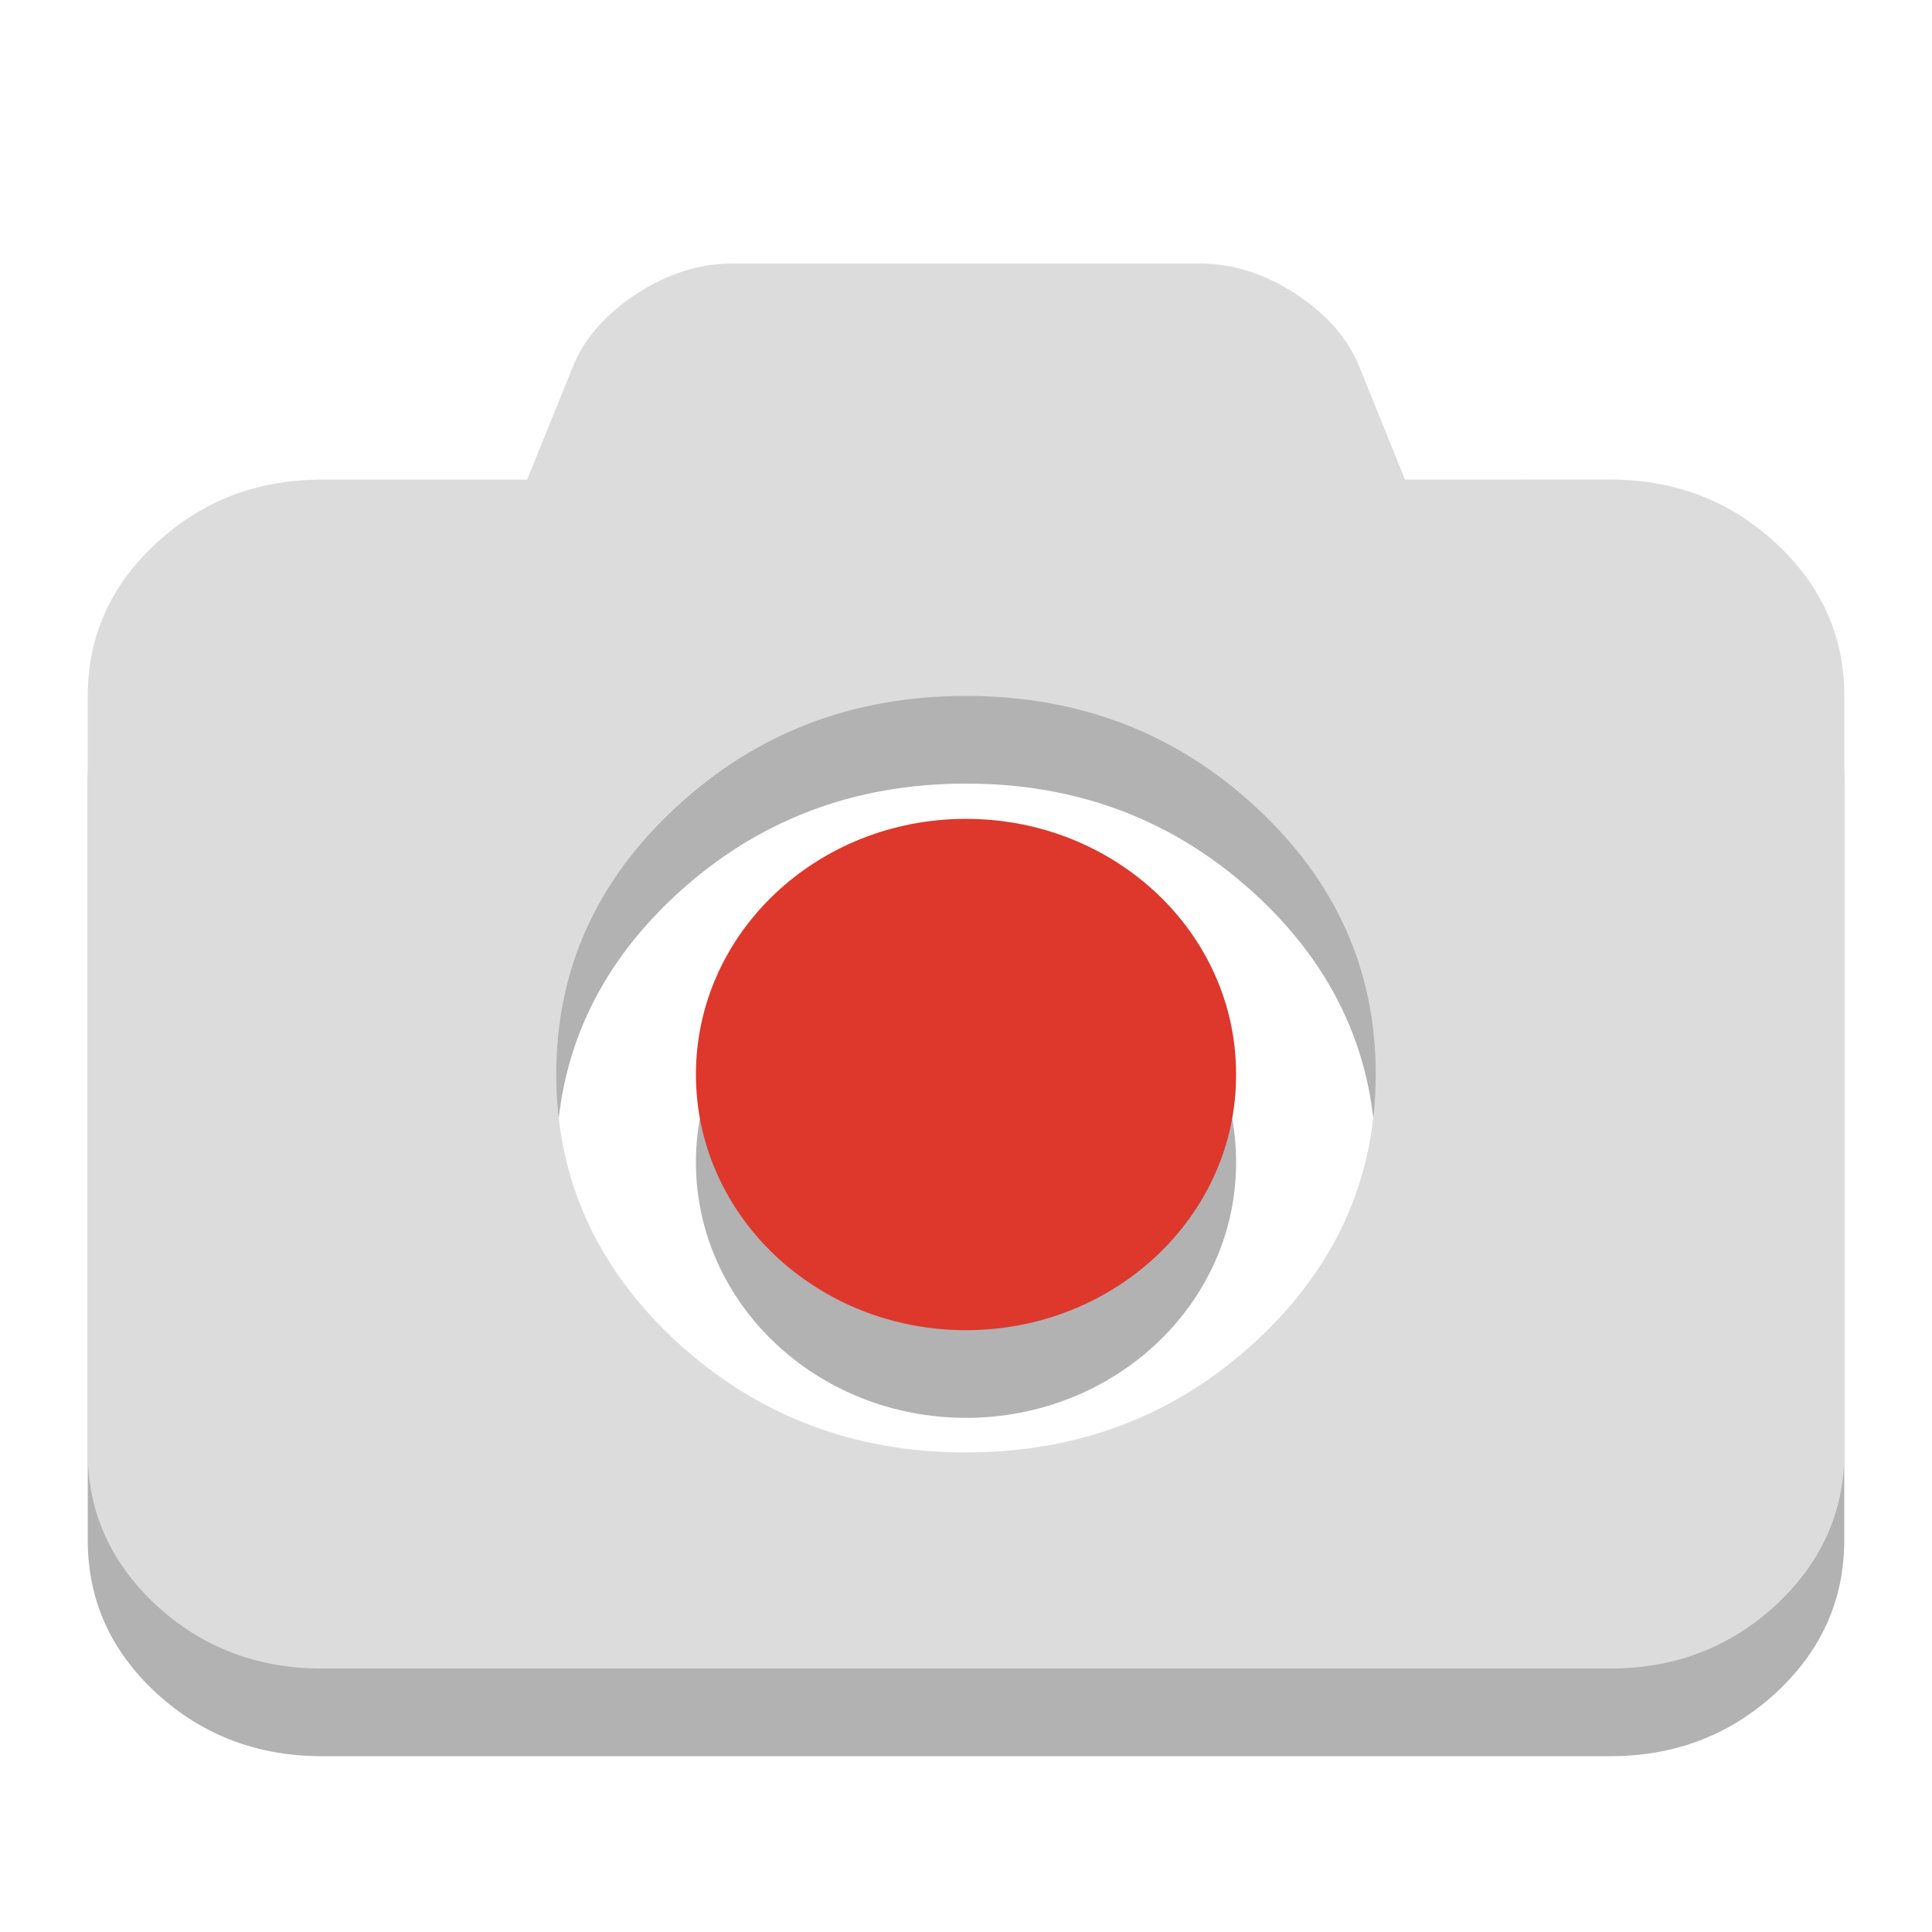 <?xml version="1.0" encoding="UTF-8" standalone="no"?>
<svg
   xmlns:dc="http://purl.org/dc/elements/1.1/"
   xmlns:cc="http://creativecommons.org/ns#"
   xmlns:rdf="http://www.w3.org/1999/02/22-rdf-syntax-ns#"
   xmlns:svg="http://www.w3.org/2000/svg"
   xmlns="http://www.w3.org/2000/svg"
   xmlns:xlink="http://www.w3.org/1999/xlink"
   xmlns:sodipodi="http://sodipodi.sourceforge.net/DTD/sodipodi-0.dtd"
   xmlns:inkscape="http://www.inkscape.org/namespaces/inkscape"
   width="24"
   height="24"
   viewBox="0 0 24 24"
   id="svg2"
   version="1.1"
   inkscape:version="0.48.5 r10040"
   sodipodi:docname="simplescreenrecorder-recording.svg">
  <sodipodi:namedview
     pagecolor="#ffffff"
     bordercolor="#666666"
     borderopacity="1"
     objecttolerance="10"
     gridtolerance="10"
     guidetolerance="10"
     inkscape:pageopacity="0"
     inkscape:pageshadow="2"
     inkscape:window-width="640"
     inkscape:window-height="480"
     id="namedview30"
     showgrid="false"
     inkscape:zoom="9.8333333"
     inkscape:cx="19.244988"
     inkscape:cy="10.521509"
     inkscape:window-x="505"
     inkscape:window-y="203"
     inkscape:window-maximized="0"
     inkscape:current-layer="svg2" />
  <defs
     id="defs4">
    <filter
       id="0"
       filterUnits="objectBoundingBox"
       x="0"
       y="0"
       width="24"
       height="24">
      <feColorMatrix
         type="matrix"
         in="SourceGraphic"
         values="0 0 0 0 1 0 0 0 0 1 0 0 0 0 1 0 0 0 1 0"
         id="feColorMatrix7" />
    </filter>
    <mask
       id="1">
      <g
         filter="url(#0)"
         id="g10">
        <rect
           width="24"
           height="24"
           fill-opacity="0.302"
           id="rect12" />
      </g>
    </mask>
    <clipPath
       id="2">
      <rect
         width="24"
         height="24"
         id="rect15" />
    </clipPath>
    <g
       id="3"
       clip-path="url(#2)">
      <path
         d="M 20 7.051 C 20.805 7.051 21.488 7.312 22.059 7.836 C 22.625 8.359 22.91 8.992 22.91 9.734 L 22.91 19.133 C 22.91 19.875 22.625 20.508 22.059 21.031 C 21.488 21.555 20.805 21.816 20 21.816 L 4 21.816 C 3.195 21.816 2.512 21.555 1.941 21.031 C 1.375 20.508 1.09 19.875 1.09 19.133 L 1.09 9.734 C 1.09 8.992 1.375 8.359 1.941 7.836 C 2.512 7.312 3.195 7.051 4 7.051 L 6.547 7.051 L 7.125 5.621 C 7.27 5.281 7.531 4.984 7.914 4.734 C 8.297 4.488 8.688 4.363 9.09 4.363 L 14.91 4.363 C 15.312 4.363 15.703 4.488 16.086 4.734 C 16.469 4.984 16.73 5.281 16.875 5.621 L 17.453 7.051 Z M 12 19.133 C 13.402 19.133 14.602 18.672 15.598 17.754 C 16.594 16.832 17.09 15.727 17.09 14.434 C 17.09 13.141 16.594 12.031 15.598 11.113 C 14.602 10.195 13.402 9.734 12 9.734 C 10.598 9.734 9.398 10.195 8.402 11.113 C 7.406 12.031 6.91 13.141 6.91 14.434 C 6.91 15.727 7.406 16.832 8.402 17.754 C 9.398 18.672 10.598 19.133 12 19.133 Z "
         id="path18" />
      <path
         d="M 15.355 14.438 C 15.359 16.191 13.855 17.613 12 17.613 C 10.145 17.613 8.645 16.191 8.645 14.438 C 8.645 12.688 10.145 11.266 12 11.266 C 13.855 11.266 15.359 12.688 15.355 14.438 Z "
         id="path20" />
    </g>
  </defs>
  <use
     height="24"
     width="24"
     y="0"
     x="0"
     id="use24"
     mask="url(#1)"
     xlink:href="#3" />
  <path
     style="fill:#de372c;fill-opacity:1"
     inkscape:connector-curvature="0"
     id="path28"
     d="m 15.355,13.348 c 0.004,1.754 -1.5,3.176 -3.355,3.176 -1.855,0 -3.355,-1.422 -3.355,-3.176 0,-1.754 1.5,-3.176 3.355,-3.176 1.855,0 3.359,1.422 3.355,3.176 z" />
  <path
     style="fill:#dcdcdc"
     inkscape:connector-curvature="0"
     id="path26"
     d="m 20,5.957 c 0.805,0 1.488,0.262 2.059,0.789 0.566,0.523 0.852,1.156 0.852,1.898 l 0,9.398 c 0,0.738 -0.285,1.371 -0.852,1.898 C 21.488,20.465 20.805,20.727 20,20.727 l -16,0 C 3.195,20.727 2.512,20.465 1.942,19.942 1.375,19.415 1.09,18.782 1.09,18.043 l 0,-9.398 c 0,-0.742 0.285,-1.375 0.852,-1.898 0.57,-0.527 1.254,-0.789 2.059,-0.789 l 2.547,0 0.578,-1.426 c 0.145,-0.344 0.406,-0.637 0.789,-0.887 0.383,-0.246 0.773,-0.371 1.176,-0.371 l 5.82,0 c 0.402,0 0.793,0.125 1.176,0.371 0.383,0.25 0.645,0.543 0.789,0.887 l 0.578,1.426 z m -8,12.086 c 1.402,0 2.602,-0.461 3.598,-1.379 C 16.594,15.743 17.09,14.637 17.09,13.344 17.09,12.051 16.594,10.942 15.598,10.024 14.602,9.102 13.402,8.645 12,8.645 c -1.402,0 -2.602,0.457 -3.598,1.379 -0.996,0.918 -1.492,2.027 -1.492,3.32 0,1.293 0.496,2.398 1.492,3.32 0.996,0.918 2.195,1.379 3.598,1.379 z" />
</svg>
